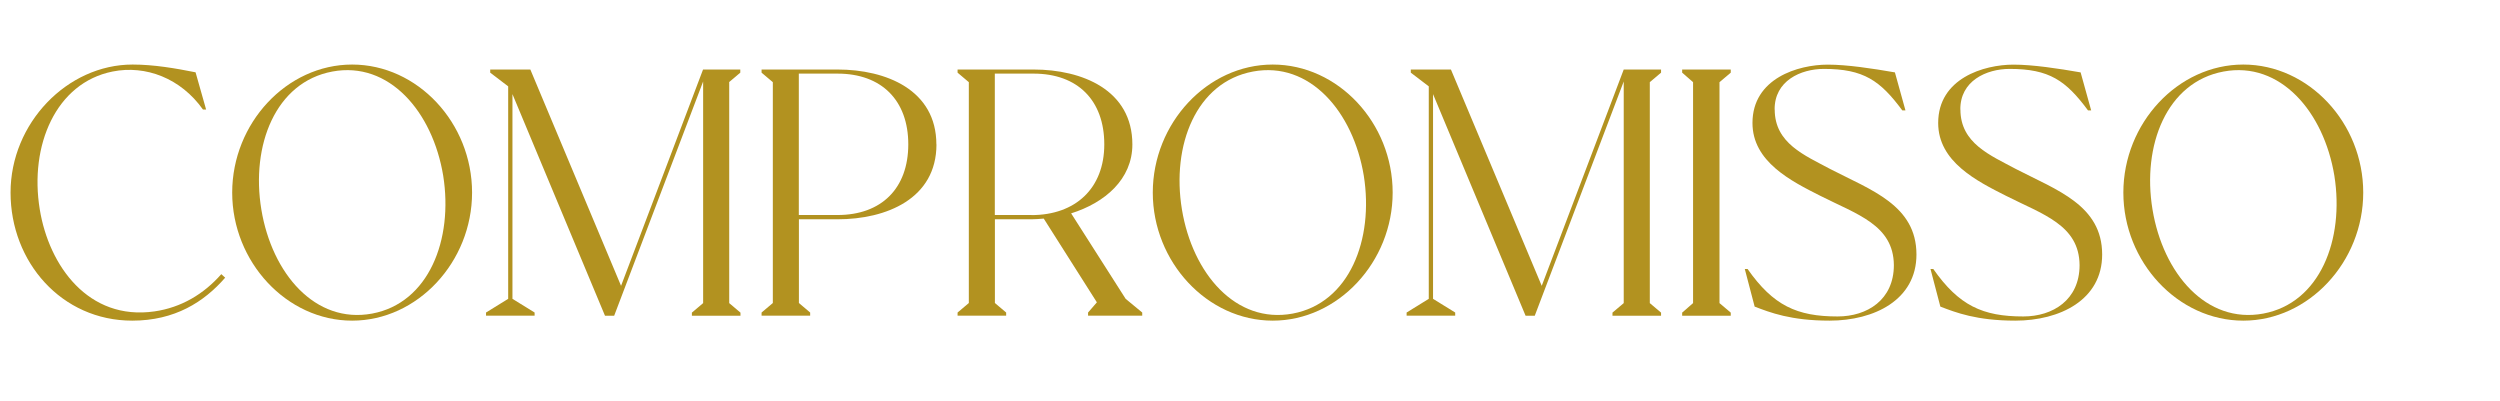 <?xml version="1.0" encoding="UTF-8"?><svg id="Layer_1" xmlns="http://www.w3.org/2000/svg" viewBox="0 0 286.61 45.95"><defs><style>.cls-1{fill:#b29220;stroke-width:0px;}</style></defs><path class="cls-1" d="m25.81,31.84c-2.42,2.78-5.77,4.92-10.65,4.92-8.11,0-13.95-6.73-13.95-14.68S7.7,7.4,15.2,7.4c2.46,0,4.96.44,7.22.89l1.21,4.27h-.36c-2.54-3.59-6.57-5.12-10.36-4.36-6.49,1.29-9.56,8.47-8.35,15.81,1.05,6.45,5.57,12.78,13.15,11.69,3.06-.44,5.65-1.98,7.66-4.27l.44.4Z"/><path class="cls-1" d="m54.12,22.08c0,7.94-6.25,14.68-13.75,14.68s-13.75-6.73-13.75-14.68,6.25-14.68,13.75-14.68,13.75,6.69,13.75,14.68Zm-3.31-1.94c-1.21-7.34-6.21-13.15-12.7-11.94-6.53,1.21-9.36,8.47-8.15,15.81s6.17,13.15,12.7,11.94c6.49-1.21,9.32-8.47,8.15-15.81Z"/><path class="cls-1" d="m83.6,9.42v25.33l1.29,1.09v.36h-5.57v-.36l1.29-1.09V9.34l-10.2,26.86h-1.05l-10.61-25.41v23.47l2.54,1.57v.36h-5.57v-.36l2.54-1.57V9.9l-2.06-1.57v-.36h4.6l10.4,24.8,9.4-24.8h4.27v.36l-1.29,1.09Z"/><path class="cls-1" d="m107.36,16.55c0,6.25-5.77,8.59-11.33,8.59h-4.44v9.6l1.29,1.09v.36h-5.57v-.36l1.29-1.09V9.42l-1.29-1.09v-.36h8.71c5.57,0,11.33,2.34,11.33,8.59Zm-3.23,0c0-5.04-3.06-8.11-8.11-8.11h-4.44v16.21h4.44c5.04,0,8.11-3.06,8.11-8.11Z"/><path class="cls-1" d="m130.95,35.83v.36h-6.21v-.36l1.01-1.17-6.09-9.6c-.48.04-.97.08-1.41.08h-4.19v9.6l1.29,1.09v.36h-5.57v-.36l1.29-1.09V9.42l-1.29-1.09v-.36h8.71c5.57,0,11.33,2.34,11.33,8.59,0,3.99-3.15,6.69-7.02,7.9l6.25,9.8,1.9,1.57Zm-12.7-11.17c5.04,0,8.35-3.06,8.35-8.11s-3.06-8.11-8.11-8.11h-4.44v16.21h4.19Z"/><path class="cls-1" d="m159.66,22.08c0,7.94-6.25,14.68-13.75,14.68s-13.75-6.73-13.75-14.68,6.25-14.68,13.75-14.68,13.75,6.69,13.75,14.68Zm-3.31-1.94c-1.21-7.34-6.21-13.15-12.7-11.94-6.53,1.21-9.36,8.47-8.15,15.81s6.17,13.15,12.7,11.94c6.49-1.21,9.32-8.47,8.15-15.81Z"/><path class="cls-1" d="m189.14,9.42v25.33l1.29,1.09v.36h-5.57v-.36l1.29-1.09V9.34l-10.2,26.86h-1.05l-10.61-25.41v23.47l2.54,1.57v.36h-5.57v-.36l2.54-1.57V9.9l-2.06-1.57v-.36h4.6l10.41,24.8,9.4-24.8h4.28v.36l-1.29,1.09Z"/><path class="cls-1" d="m197.13,9.42v25.33l1.29,1.09v.36h-5.57v-.36l1.25-1.09V9.42l-1.25-1.09v-.36h5.57v.36l-1.29,1.09Z"/><path class="cls-1" d="m203.46,12.56c0,3.87,3.43,5.24,6.37,6.82,4.68,2.42,9.88,4.15,9.88,9.8,0,5.2-4.84,7.58-9.96,7.58-4.44,0-6.82-.93-8.59-1.61l-1.13-4.31h.32c2.94,4.19,5.65,5.44,10.32,5.44,3.39,0,6.45-1.9,6.45-5.89-.04-4.6-4.23-5.81-8.43-7.94-3.35-1.69-7.78-3.91-7.78-8.35,0-5.12,5.24-6.69,8.63-6.69,2.22,0,5.12.44,7.7.89l1.21,4.36h-.36c-2.54-3.43-4.44-4.76-8.99-4.76-2.66,0-5.69,1.37-5.65,4.68Z"/><path class="cls-1" d="m224.75,12.56c0,3.87,3.43,5.24,6.37,6.82,4.68,2.42,9.88,4.15,9.88,9.8,0,5.2-4.84,7.58-9.96,7.58-4.44,0-6.82-.93-8.59-1.61l-1.13-4.31h.32c2.94,4.19,5.65,5.44,10.32,5.44,3.39,0,6.45-1.9,6.45-5.89-.04-4.6-4.23-5.81-8.43-7.94-3.35-1.69-7.78-3.91-7.78-8.35,0-5.12,5.24-6.69,8.63-6.69,2.22,0,5.12.44,7.7.89l1.21,4.36h-.36c-2.54-3.43-4.44-4.76-8.99-4.76-2.66,0-5.69,1.37-5.65,4.68Z"/><path class="cls-1" d="m270.93,22.08c0,7.94-6.25,14.68-13.75,14.68s-13.75-6.73-13.75-14.68,6.25-14.68,13.75-14.68,13.75,6.69,13.75,14.68Zm-3.31-1.94c-1.21-7.34-6.21-13.15-12.7-11.94-6.53,1.21-9.36,8.47-8.15,15.81,1.21,7.34,6.17,13.15,12.7,11.94,6.49-1.21,9.32-8.47,8.15-15.81Z"/></svg>